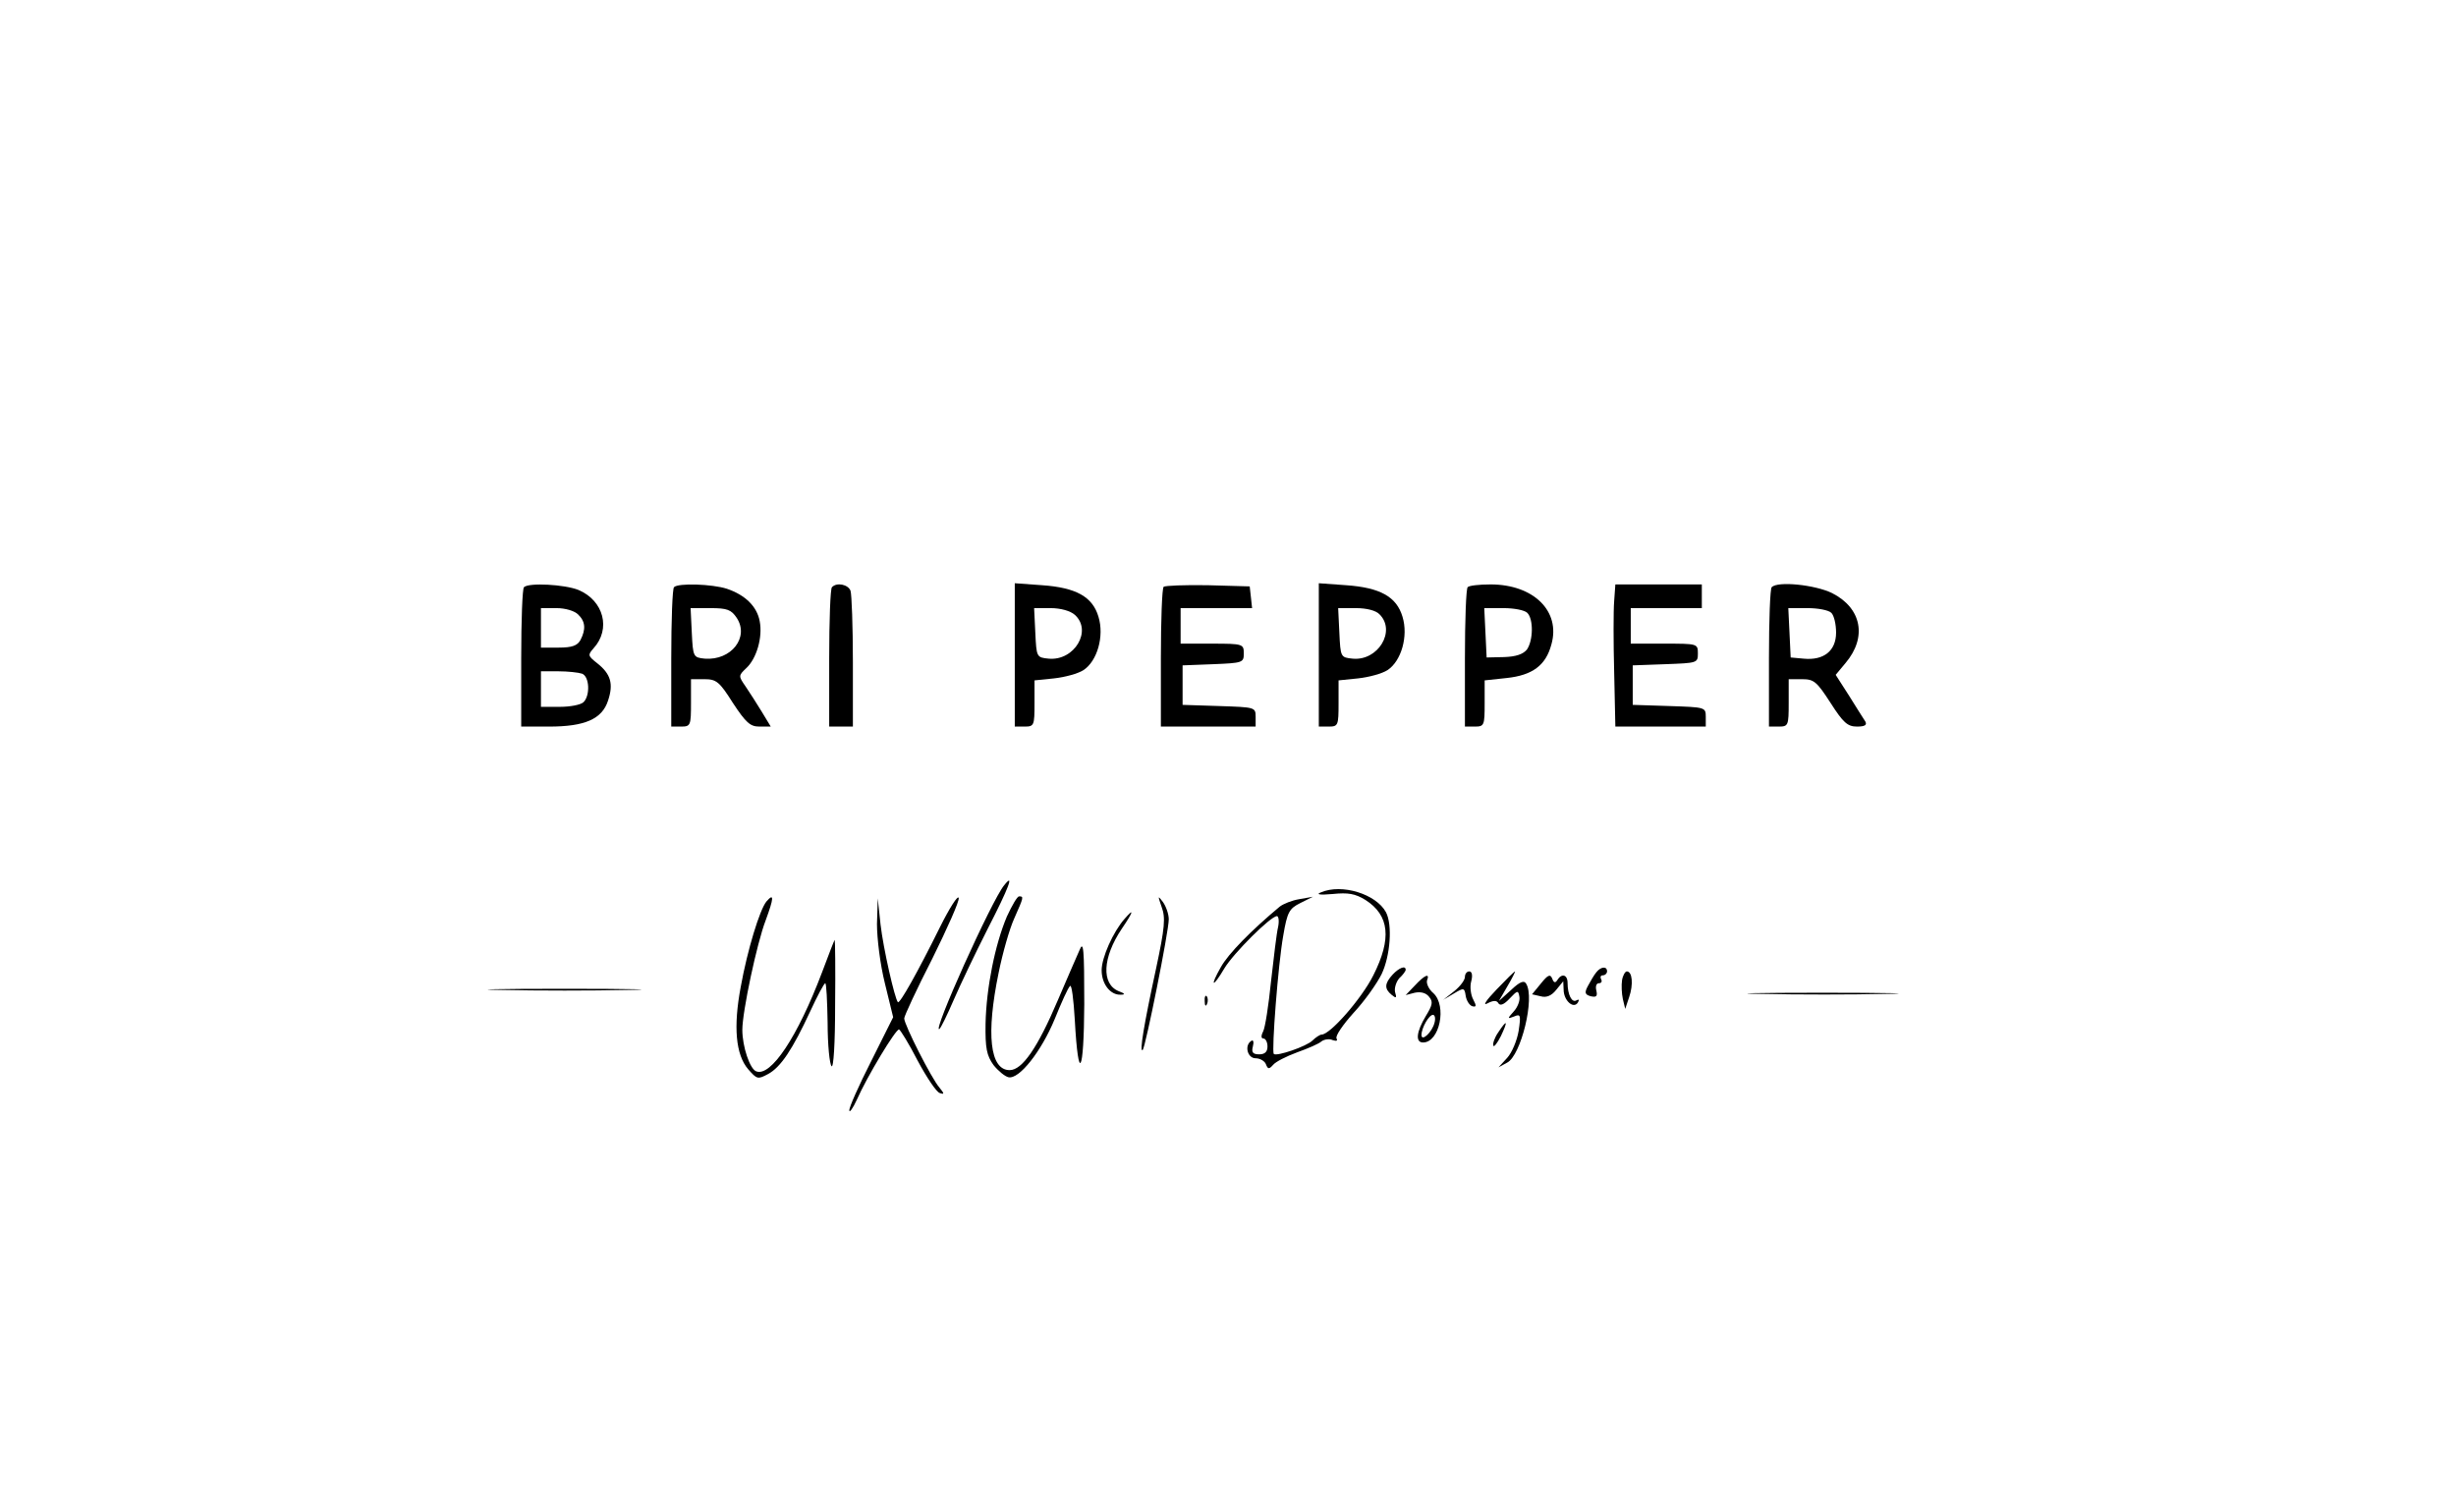 <?xml version="1.0" standalone="no"?>
<!DOCTYPE svg PUBLIC "-//W3C//DTD SVG 20010904//EN"
 "http://www.w3.org/TR/2001/REC-SVG-20010904/DTD/svg10.dtd">
<svg version="1.0" xmlns="http://www.w3.org/2000/svg"
 width="207.333pt" height="127.667pt" viewBox="0 0 622 383"
 preserveAspectRatio="xMidYMid meet">

<g transform="translate(0,383) scale(0.1,-0.1)"
fill="#000000" stroke="none">
<path d="M1327 2343 c-4 -3 -7 -84 -7 -180 l0 -173 71 0 c90 0 134 19 149 66
14 42 7 67 -27 94 -24 19 -25 21 -10 38 45 49 26 121 -38 148 -35 14 -126 19
-138 7z m137 -69 c19 -18 20 -38 6 -65 -8 -14 -21 -19 -55 -19 l-45 0 0 50 0
50 39 0 c23 0 46 -7 55 -16z m10 -150 c19 -7 21 -55 4 -72 -7 -7 -34 -12 -60
-12 l-48 0 0 45 0 45 44 0 c24 0 51 -3 60 -6z"/>
<path d="M1707 2343 c-4 -3 -7 -84 -7 -180 l0 -173 25 0 c24 0 25 3 25 60 l0
60 34 0 c30 0 38 -6 72 -60 33 -50 44 -60 67 -60 l29 0 -23 38 c-12 20 -31 49
-41 64 -18 26 -18 27 2 46 26 24 42 78 34 119 -7 37 -36 66 -83 82 -37 12
-124 15 -134 4z m159 -78 c32 -49 -14 -108 -81 -103 -29 3 -30 4 -33 66 l-3
62 50 0 c43 0 53 -4 67 -25z"/>
<path d="M2107 2343 c-4 -3 -7 -84 -7 -180 l0 -173 30 0 30 0 0 164 c0 90 -3
171 -6 180 -6 16 -35 22 -47 9z"/>
<path d="M2570 2171 l0 -181 25 0 c24 0 25 3 25 59 l0 58 49 5 c28 3 61 12 75
21 35 23 53 86 38 135 -15 51 -57 74 -143 80 l-69 5 0 -182z m152 102 c45 -40
-1 -117 -66 -111 -31 3 -31 4 -34 66 l-3 62 42 0 c25 0 50 -7 61 -17z"/>
<path d="M2947 2344 c-4 -4 -7 -85 -7 -181 l0 -173 120 0 120 0 0 25 c0 24 -2
24 -92 27 l-93 3 0 50 0 50 78 3 c74 3 77 4 77 27 0 24 -2 25 -80 25 l-80 0 0
45 0 45 91 0 90 0 -3 28 -3 27 -106 3 c-58 1 -108 -1 -112 -4z"/>
<path d="M3340 2171 l0 -181 25 0 c24 0 25 3 25 59 l0 58 49 5 c28 3 61 12 75
21 35 23 53 86 38 135 -15 51 -57 74 -143 80 l-69 5 0 -182z m154 103 c42 -42
-4 -118 -68 -112 -31 3 -31 4 -34 66 l-3 62 45 0 c27 0 51 -6 60 -16z"/>
<path d="M3717 2343 c-4 -3 -7 -84 -7 -180 l0 -173 25 0 c24 0 25 3 25 59 l0
58 56 6 c65 7 99 32 113 85 24 84 -45 152 -154 152 -29 0 -55 -3 -58 -7z m151
-65 c16 -16 15 -70 -1 -93 -10 -12 -28 -18 -58 -19 l-44 -1 -3 63 -3 62 49 0
c26 0 53 -5 60 -12z"/>
<path d="M4088 2308 c-2 -24 -2 -105 0 -180 l3 -138 115 0 114 0 0 25 c0 24
-2 24 -92 27 l-93 3 0 50 0 50 83 3 c80 3 82 3 82 27 0 25 -1 25 -85 25 l-85
0 0 45 0 45 90 0 90 0 0 30 0 30 -109 0 -110 0 -3 -42z"/>
<path d="M4487 2343 c-4 -3 -7 -84 -7 -180 l0 -173 25 0 c24 0 25 3 25 60 l0
60 34 0 c30 0 37 -6 72 -60 32 -50 43 -60 67 -60 20 0 26 4 21 13 -4 6 -23 36
-41 65 l-34 53 25 30 c55 65 41 139 -34 177 -43 21 -138 31 -153 15z m151 -65
c7 -7 12 -29 12 -50 0 -46 -31 -71 -82 -66 l-33 3 -3 63 -3 62 49 0 c26 0 53
-5 60 -12z"/>
<path d="M2543 1588 c-32 -39 -183 -375 -164 -364 4 3 20 36 36 73 16 37 55
119 87 182 53 103 68 143 41 109z"/>
<path d="M3345 1570 c-13 -5 -3 -7 30 -4 39 4 57 1 83 -15 61 -39 67 -98 20
-191 -29 -58 -109 -150 -131 -150 -4 0 -15 -7 -23 -15 -15 -15 -91 -41 -98
-34 -6 7 11 228 24 300 10 59 15 68 43 82 l32 16 -34 -6 c-19 -3 -41 -12 -50
-19 -72 -60 -130 -119 -149 -153 -29 -51 -21 -54 9 -3 23 38 117 132 133 132
4 0 6 -12 3 -27 -4 -16 -11 -77 -18 -138 -6 -60 -15 -118 -20 -127 -6 -12 -5
-18 1 -18 5 0 10 -9 10 -20 0 -14 -7 -20 -21 -20 -16 0 -20 5 -16 20 3 11 1
18 -4 14 -18 -11 -10 -44 11 -44 11 0 23 -7 26 -15 5 -13 8 -13 18 -2 6 8 34
22 61 32 28 10 56 22 62 28 7 5 20 7 28 3 10 -3 13 -2 10 4 -4 6 16 35 43 65
28 30 59 74 71 98 22 46 28 125 11 157 -25 46 -112 73 -165 50z"/>
<path d="M2381 1483 c-58 -117 -102 -195 -107 -191 -8 9 -37 136 -44 197 l-7
66 -2 -65 c0 -36 8 -102 20 -150 l21 -86 -56 -112 c-31 -61 -56 -117 -55 -124
0 -7 9 5 19 27 26 59 99 180 107 178 3 -1 25 -36 47 -79 23 -43 48 -80 56 -82
12 -4 12 -2 -1 14 -20 23 -89 159 -89 175 0 6 32 75 71 151 38 77 69 146 67
154 -2 8 -23 -25 -47 -73z"/>
<path d="M1941 1547 c-17 -21 -48 -122 -65 -216 -19 -101 -13 -172 19 -209 22
-25 24 -26 50 -12 32 17 62 62 107 159 18 39 35 71 38 71 3 0 5 -45 6 -100 0
-56 5 -105 10 -110 5 -5 9 56 9 156 1 90 0 164 -1 164 -1 0 -15 -37 -32 -82
-62 -164 -130 -266 -167 -251 -16 6 -35 63 -35 105 0 46 37 220 59 277 21 57
22 71 2 48z"/>
<path d="M2550 1509 c-30 -71 -52 -180 -54 -271 -1 -63 3 -81 20 -105 12 -15
29 -29 38 -31 27 -6 83 65 117 147 17 42 34 80 39 84 4 5 9 -34 12 -86 9 -163
23 -138 24 40 0 142 -2 162 -12 137 -7 -16 -32 -73 -55 -127 -51 -120 -90
-177 -122 -177 -50 0 -60 91 -28 246 10 50 28 113 40 139 24 54 24 55 12 55
-5 0 -18 -23 -31 -51z"/>
<path d="M2942 1533 c10 -27 8 -52 -14 -155 -31 -143 -43 -215 -34 -207 7 7
66 300 66 331 0 13 -7 33 -15 44 -13 17 -13 16 -3 -13z"/>
<path d="M2848 1503 c-29 -33 -58 -98 -58 -130 0 -35 22 -63 48 -62 13 0 11 3
-5 9 -44 18 -41 85 8 158 30 44 32 54 7 25z"/>
<path d="M3527 1362 c-21 -23 -21 -36 -3 -51 12 -10 14 -9 9 7 -2 10 3 26 11
35 9 8 16 18 16 21 0 12 -17 5 -33 -12z"/>
<path d="M4043 1368 c-6 -7 -15 -23 -21 -34 -10 -18 -8 -23 7 -27 14 -3 17 0
14 14 -3 11 0 19 6 19 7 0 9 5 6 10 -3 6 -1 10 4 10 6 0 11 5 11 10 0 14 -16
12 -27 -2z"/>
<path d="M3710 1356 c0 -8 -12 -24 -27 -36 l-28 -22 27 16 c25 15 27 15 30 -6
2 -12 9 -23 16 -26 11 -3 12 0 3 17 -6 11 -9 32 -5 46 4 15 2 25 -5 25 -6 0
-11 -6 -11 -14z"/>
<path d="M3790 1324 c-26 -27 -36 -42 -23 -35 15 8 24 8 28 0 5 -7 15 -2 28
12 20 21 22 22 25 5 2 -9 -4 -26 -14 -37 -17 -19 -17 -20 1 -13 16 7 17 3 11
-37 -4 -24 -17 -55 -29 -68 l-22 -24 22 12 c35 18 71 164 48 200 -5 9 -16 5
-38 -16 l-31 -28 22 38 c12 20 20 37 19 37 -2 0 -23 -21 -47 -46z"/>
<path d="M3903 1340 l-23 -28 22 -5 c14 -4 27 1 39 16 l18 22 1 -21 c0 -28 25
-50 36 -33 4 7 3 9 -3 6 -12 -8 -23 14 -23 44 0 21 -15 25 -26 7 -5 -8 -9 -7
-13 4 -5 12 -11 9 -28 -12z"/>
<path d="M4108 1348 c-2 -13 -1 -34 2 -48 l6 -25 10 30 c11 32 8 65 -6 65 -4
0 -10 -10 -12 -22z"/>
<path d="M3583 1334 l-23 -24 23 6 c15 3 28 0 36 -10 11 -13 9 -21 -8 -49 -24
-40 -27 -67 -7 -67 42 0 61 93 26 125 -12 10 -18 25 -16 32 8 20 -6 14 -31
-13z m50 -94 c-6 -24 -33 -49 -33 -31 0 18 19 51 29 51 5 0 7 -9 4 -20z"/>
<path d="M1272 1323 c87 -2 229 -2 316 0 86 1 15 3 -158 3 -173 0 -244 -2
-158 -3z"/>
<path d="M4463 1313 c87 -2 227 -2 310 0 84 1 13 3 -158 3 -170 0 -239 -2
-152 -3z"/>
<path d="M3051 1294 c0 -11 3 -14 6 -6 3 7 2 16 -1 19 -3 4 -6 -2 -5 -13z"/>
<path d="M3794 1215 c-9 -13 -14 -28 -12 -33 1 -5 10 6 19 24 19 40 16 44 -7
9z"/>
</g>
</svg>
